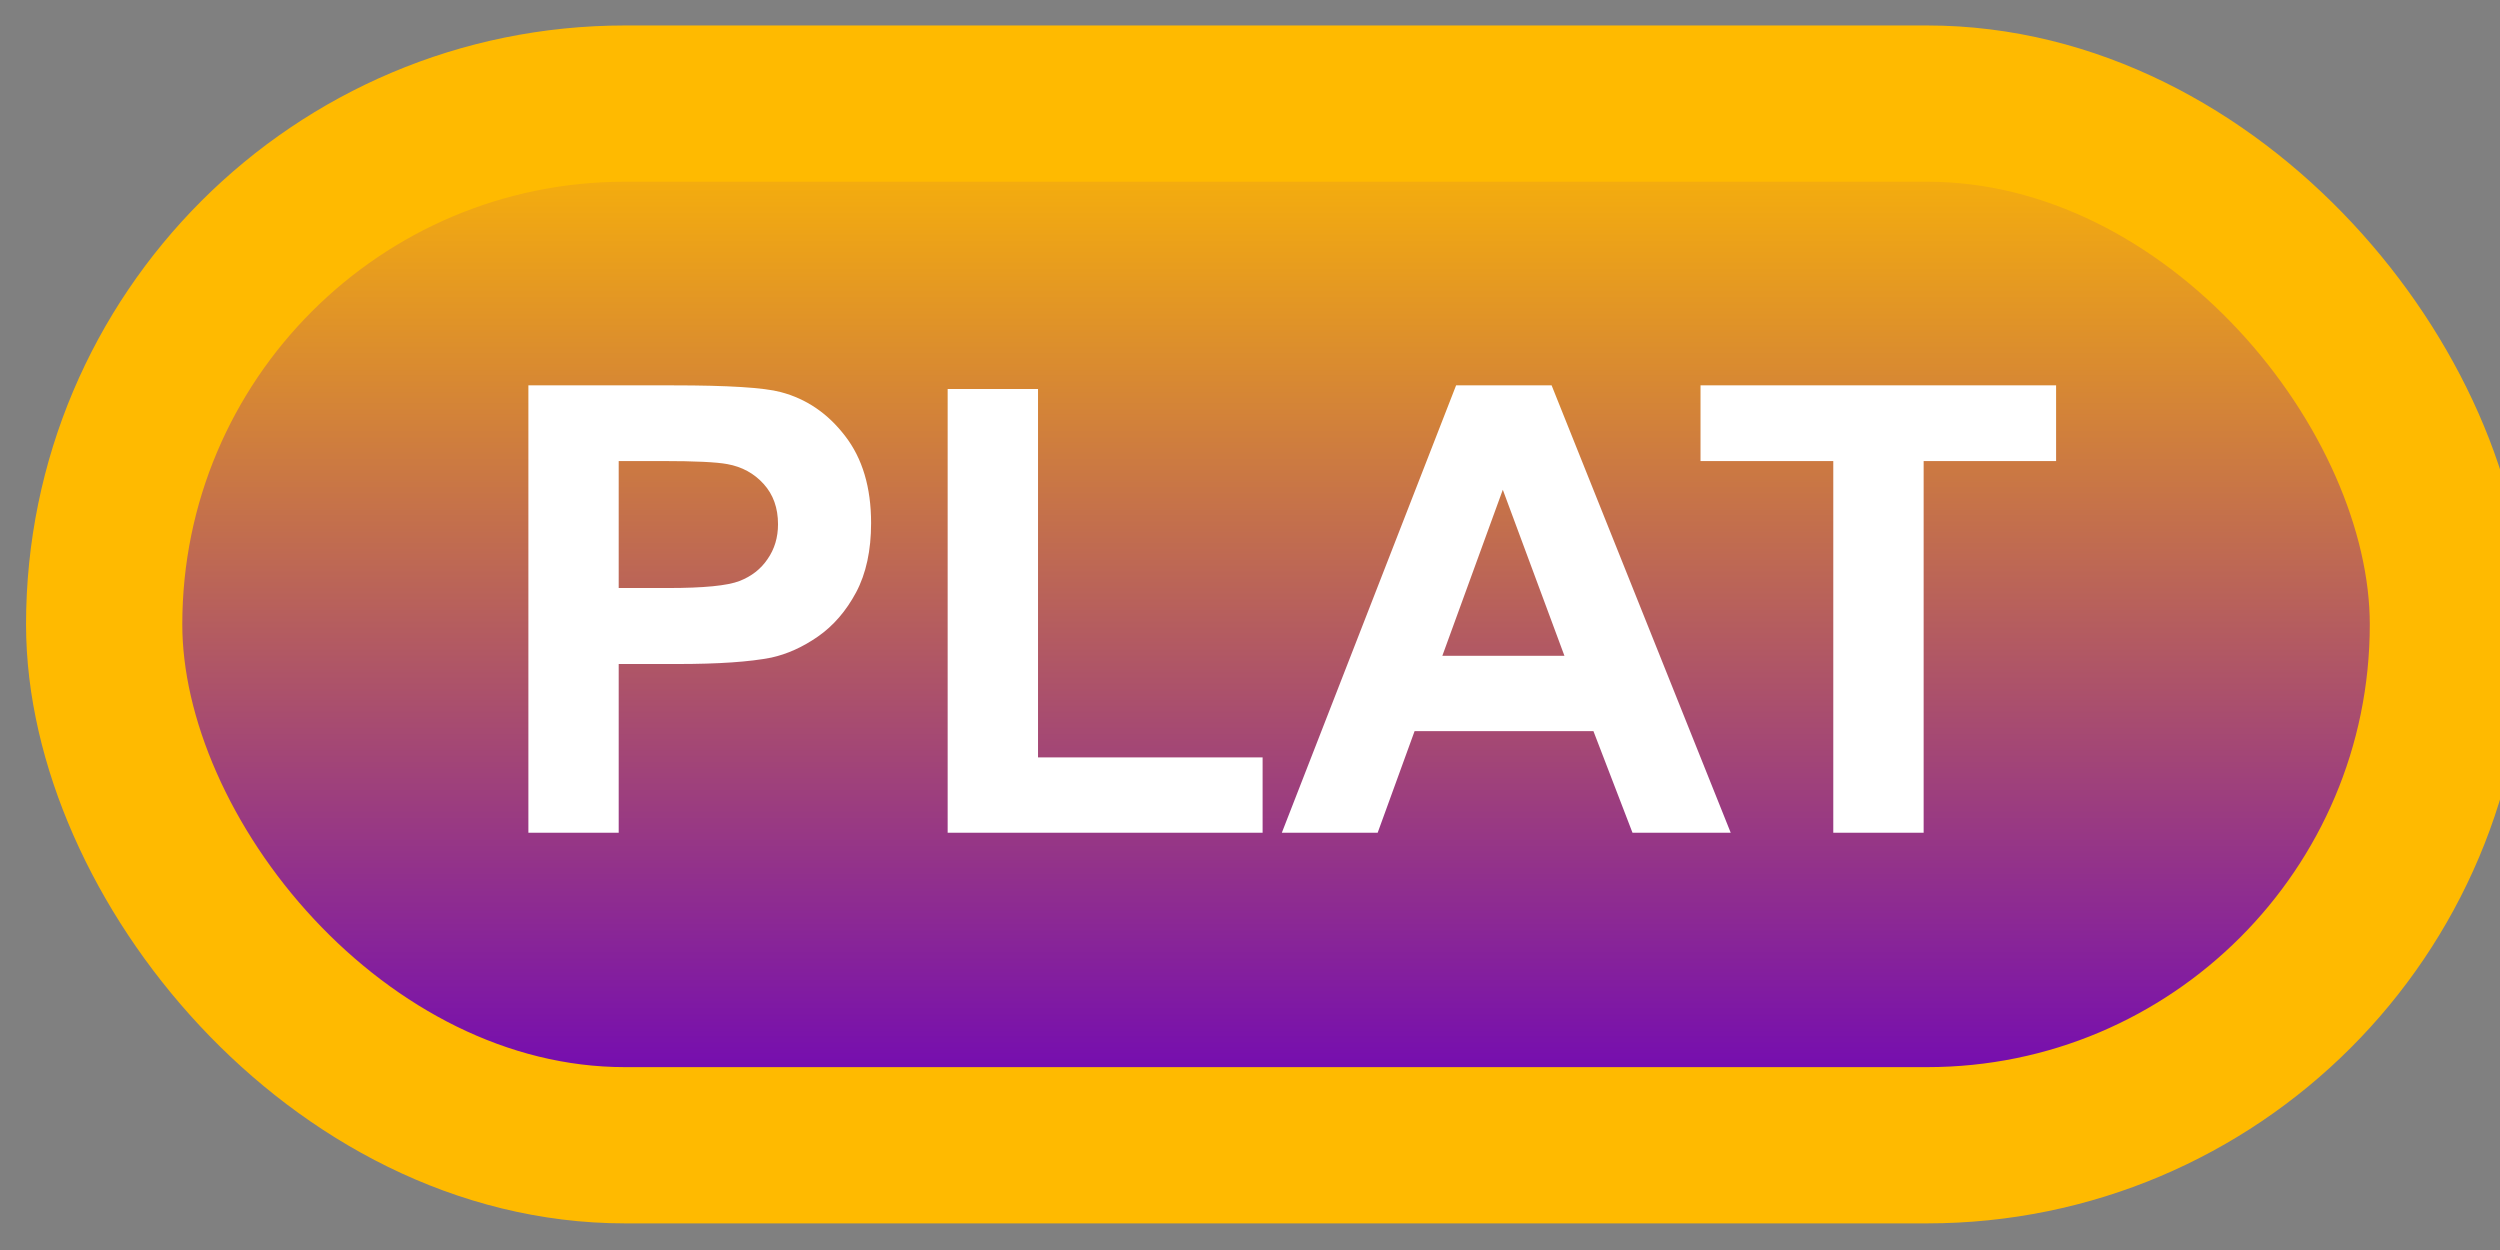 <svg width="48" height="24" viewBox="0 0 48 24" fill="none" xmlns="http://www.w3.org/2000/svg">
<rect x="0" y="0" width="48" height="24" fill="#808080" stroke="none"/>
<rect x="2" y="1.989" width="45" height="20" rx="10" fill="url(#paint0_linear_65_1993)"/>
<rect x="2" y="1.989" width="45" height="20" rx="10" stroke="#FFBA00" stroke-width="3" stroke-linejoin="round"/>
<path d="M10.145 15.989V7.399H12.928C13.982 7.399 14.67 7.442 14.99 7.528C15.482 7.657 15.895 7.938 16.227 8.372C16.559 8.802 16.725 9.358 16.725 10.042C16.725 10.569 16.629 11.012 16.438 11.372C16.246 11.731 16.002 12.014 15.705 12.221C15.412 12.425 15.113 12.559 14.809 12.626C14.395 12.708 13.795 12.749 13.01 12.749H11.879V15.989H10.145ZM11.879 8.852V11.29H12.828C13.512 11.29 13.969 11.245 14.199 11.155C14.43 11.065 14.609 10.925 14.738 10.733C14.871 10.542 14.938 10.319 14.938 10.065C14.938 9.753 14.846 9.495 14.662 9.292C14.479 9.089 14.246 8.962 13.965 8.911C13.758 8.872 13.342 8.852 12.717 8.852H11.879ZM18.195 15.989V7.469H19.93V14.542H24.242V15.989H18.195ZM33.23 15.989H31.344L30.594 14.038H27.16L26.451 15.989H24.611L27.957 7.399H29.791L33.23 15.989ZM30.037 12.591L28.854 9.403L27.693 12.591H30.037ZM35.199 15.989V8.852H32.65V7.399H39.477V8.852H36.934V15.989H35.199Z" fill="white"/>
<defs>
<linearGradient id="paint0_linear_65_1993" x1="24.5" y1="1.989" x2="24.5" y2="21.989" gradientUnits="userSpaceOnUse">
<stop stop-color="#FFBA00"/>
<stop offset="1" stop-color="#6B00BD"/>
</linearGradient>
</defs>
</svg>
